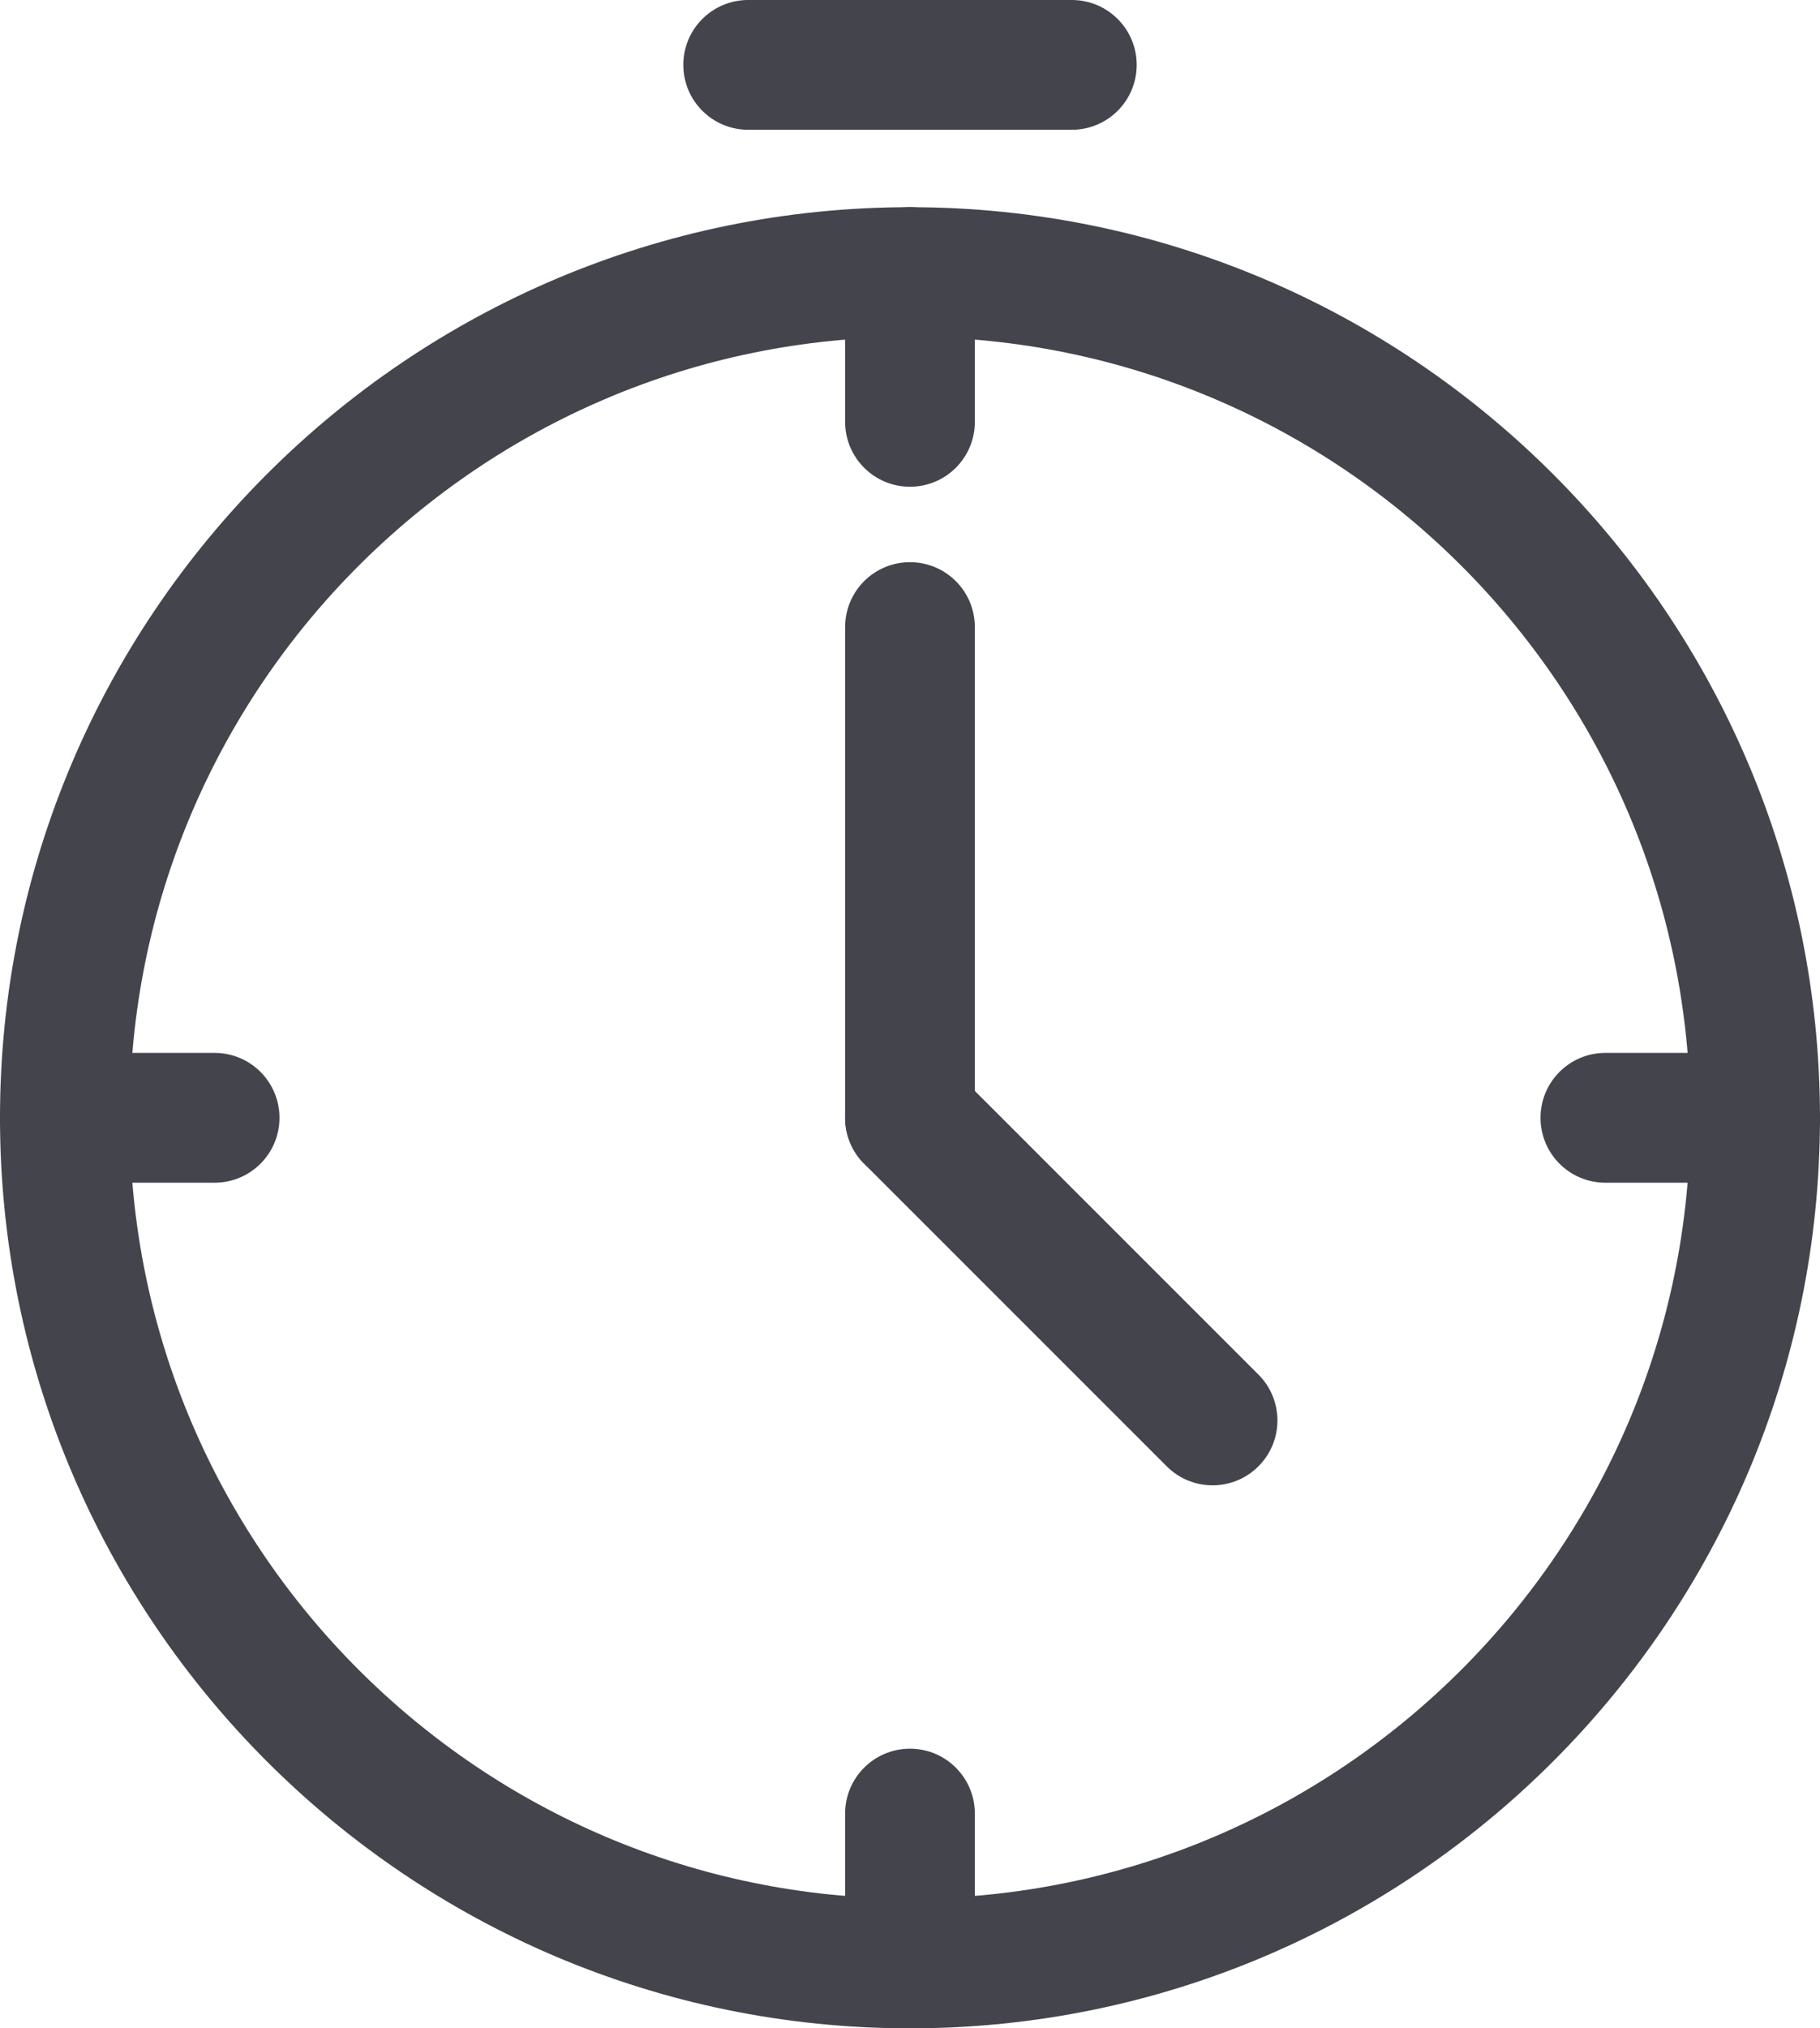 <?xml version="1.0" encoding="iso-8859-1"?>
<!-- Generator: Adobe Illustrator 16.0.0, SVG Export Plug-In . SVG Version: 6.00 Build 0)  -->
<!DOCTYPE svg PUBLIC "-//W3C//DTD SVG 1.1//EN" "http://www.w3.org/Graphics/SVG/1.1/DTD/svg11.dtd">
<svg version="1.1" xmlns="http://www.w3.org/2000/svg" xmlns:xlink="http://www.w3.org/1999/xlink" x="0px" y="0px"
	 width="51.797px" height="57.691px" viewBox="0 0 51.797 57.691" style="enable-background:new 0 0 51.797 57.691;"
	 xml:space="preserve">
<g id="_x35_3_x5F_time">
	<g>
		<g>
			<path style="fill:#44444D;" d="M25.898,57.691C11.618,57.691,0,46.073,0,31.793c0-14.281,11.618-25.9,25.898-25.9
				s25.898,11.619,25.898,25.9C51.797,46.073,40.179,57.691,25.898,57.691z M25.898,9.584c-12.245,0-22.207,9.963-22.207,22.209
				C3.691,44.038,13.653,54,25.898,54s22.207-9.962,22.207-22.207C48.105,19.547,38.144,9.584,25.898,9.584z"/>
		</g>
		<g>
			<path style="fill:#44444D;" d="M25.898,33.639c-1.02,0-1.846-0.826-1.846-1.846V17.836c0-1.02,0.826-1.846,1.846-1.846
				s1.846,0.826,1.846,1.846v13.957C27.744,32.813,26.918,33.639,25.898,33.639z"/>
		</g>
		<g>
			<path style="fill:#44444D;" d="M34.51,42.246c-0.473,0-0.944-0.18-1.305-0.54l-8.611-8.607c-0.722-0.721-0.722-1.89-0.001-2.61
				c0.721-0.723,1.89-0.722,2.61-0.001l8.611,8.607c0.722,0.721,0.722,1.89,0.001,2.61C35.455,42.066,34.982,42.246,34.51,42.246z"
				/>
		</g>
		<g>
			<path style="fill:#44444D;" d="M49.951,33.639h-4.262c-1.02,0-1.846-0.826-1.846-1.846s0.826-1.846,1.846-1.846h4.262
				c1.02,0,1.846,0.826,1.846,1.846S50.971,33.639,49.951,33.639z"/>
		</g>
		<g>
			<path style="fill:#44444D;" d="M6.107,33.639H1.846C0.826,33.639,0,32.813,0,31.793s0.826-1.846,1.846-1.846h4.262
				c1.02,0,1.846,0.826,1.846,1.846S7.127,33.639,6.107,33.639z"/>
		</g>
		<g>
			<path style="fill:#44444D;" d="M25.898,57.691c-1.02,0-1.846-0.826-1.846-1.846v-4.262c0-1.02,0.826-1.846,1.846-1.846
				s1.846,0.826,1.846,1.846v4.262C27.744,56.865,26.918,57.691,25.898,57.691z"/>
		</g>
		<g>
			<path style="fill:#44444D;" d="M25.898,13.844c-1.02,0-1.846-0.826-1.846-1.846v-4.26c0-1.02,0.826-1.846,1.846-1.846
				s1.846,0.826,1.846,1.846v4.26C27.744,13.018,26.918,13.844,25.898,13.844z"/>
		</g>
		<g>
			<path style="fill:#44444D;" d="M30.504,3.691h-9.211c-1.02,0-1.846-0.826-1.846-1.846S20.273,0,21.293,0h9.211
				c1.02,0,1.846,0.826,1.846,1.846S31.523,3.691,30.504,3.691z"/>
		</g>
	</g>
</g>
<g id="Layer_1">
</g>
</svg>
